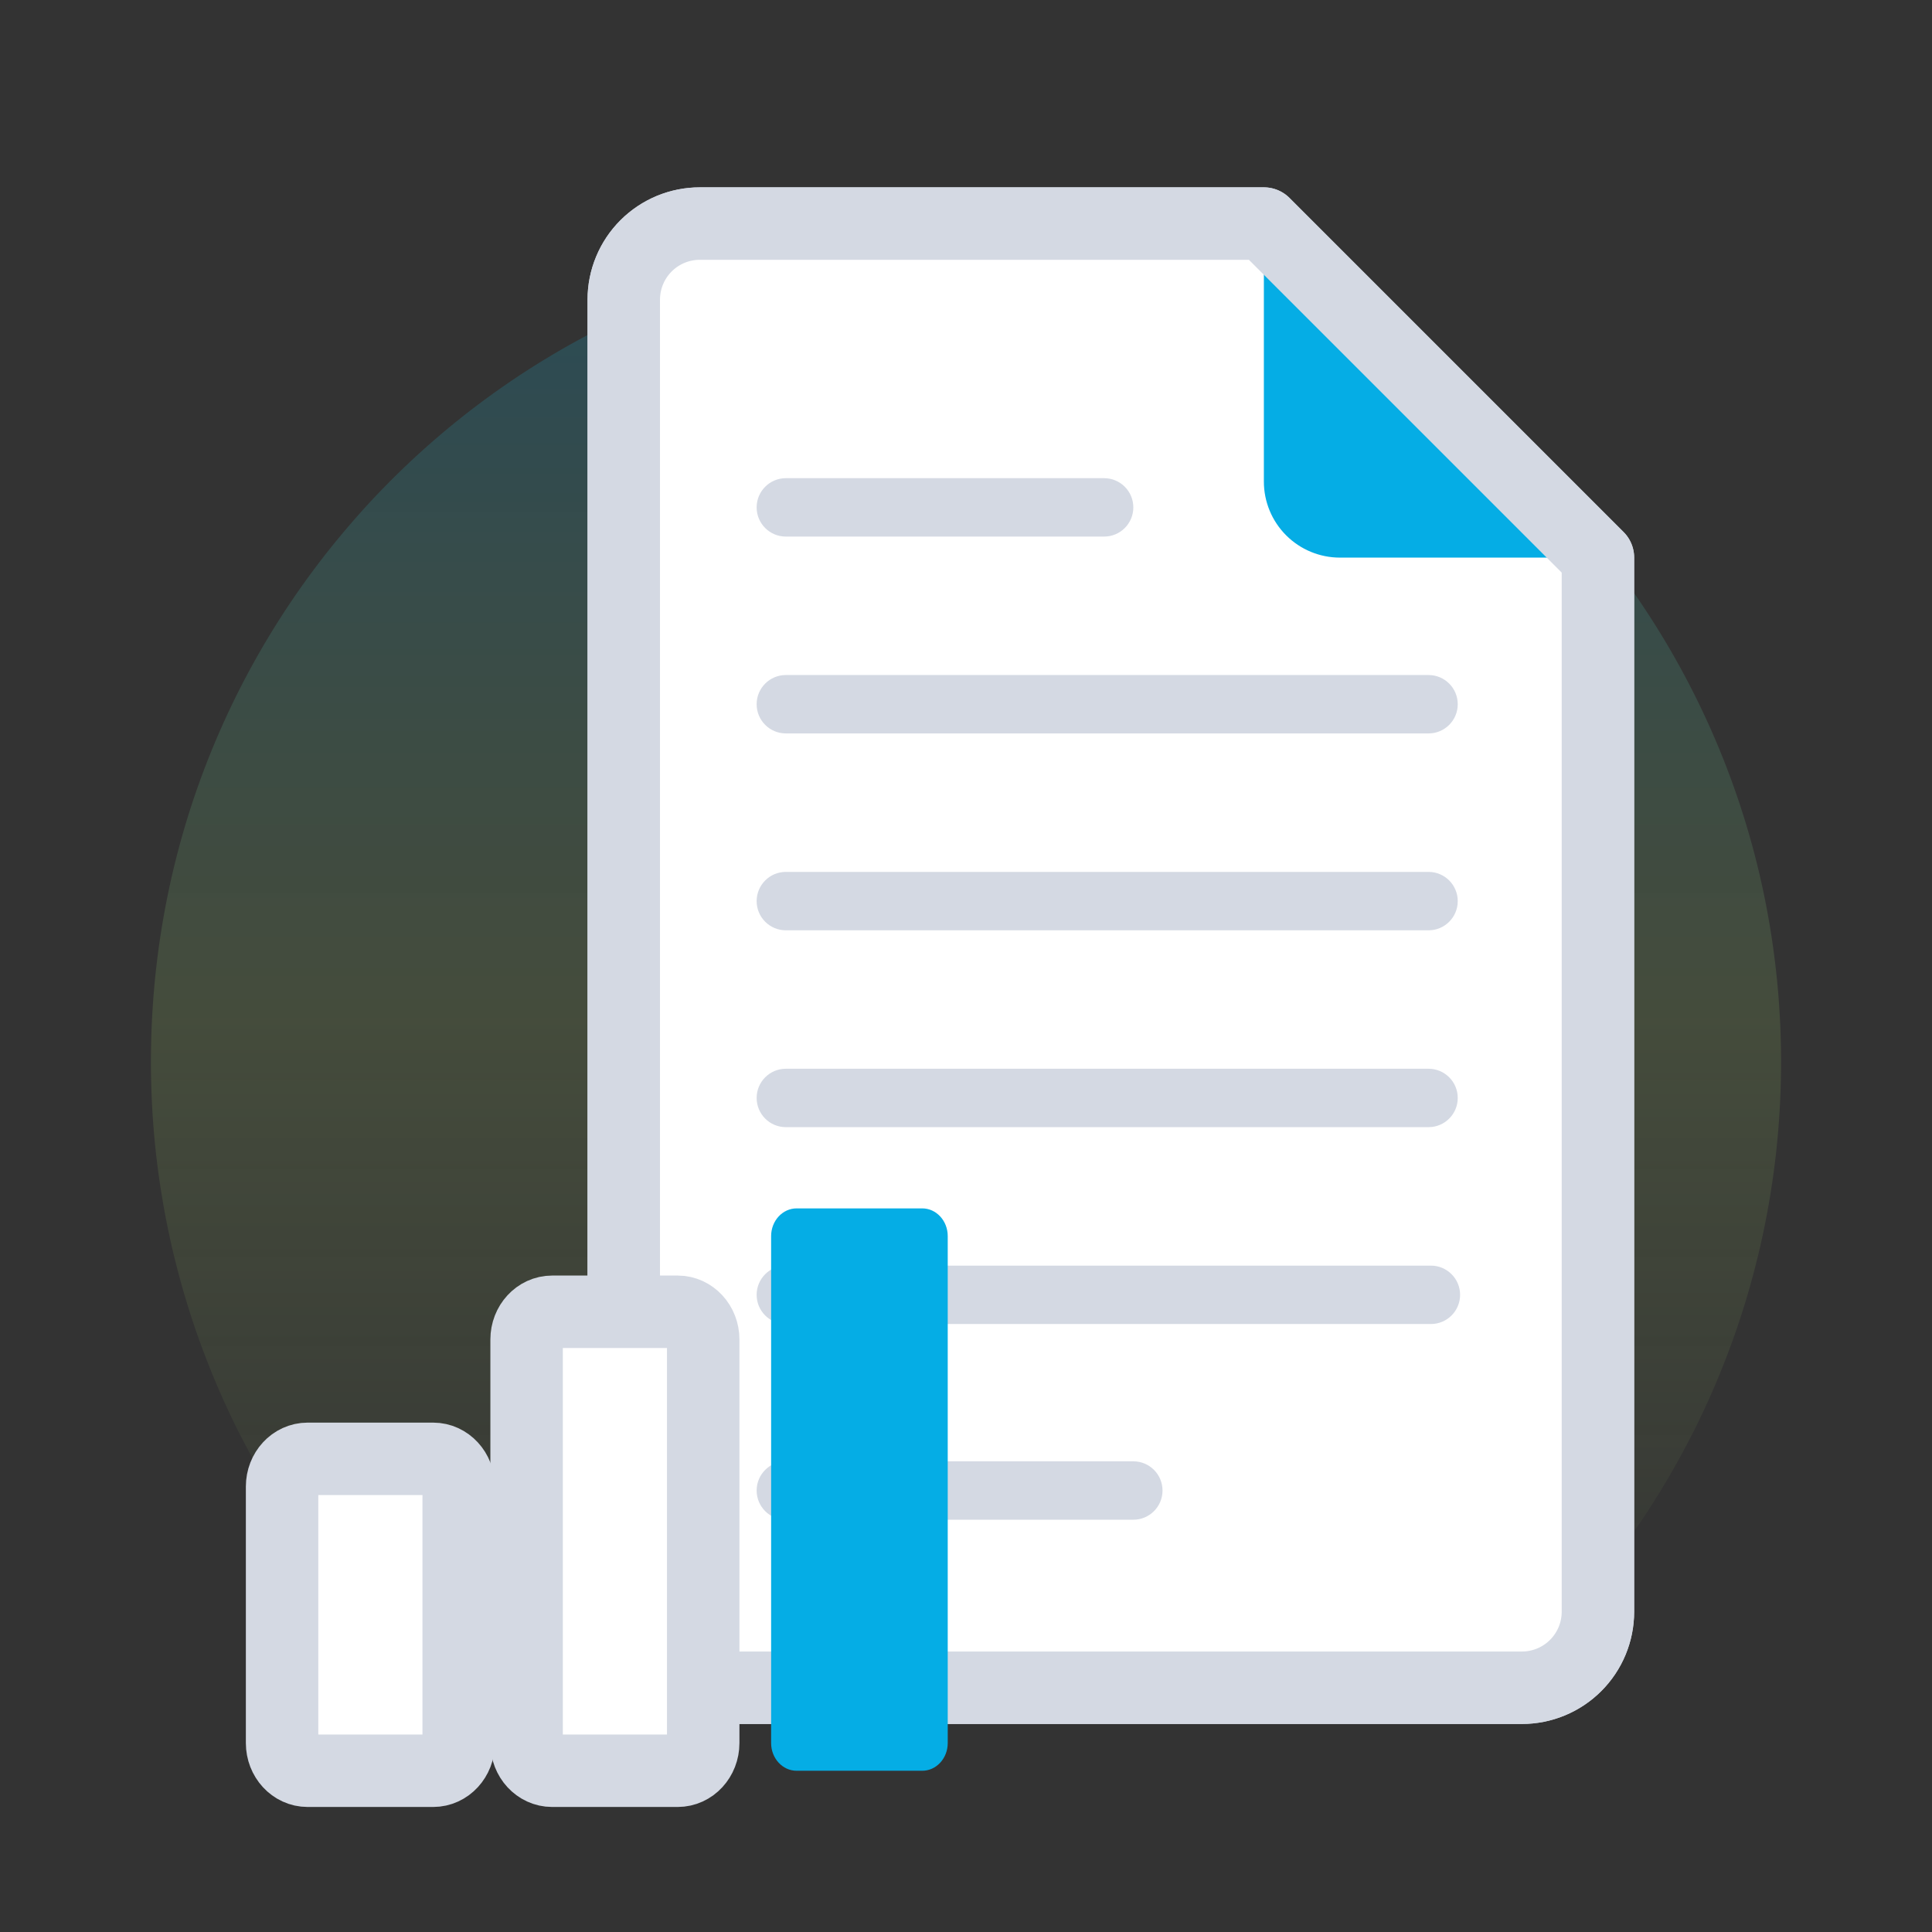 <svg width="160" height="160" viewBox="0 0 160 160" fill="none" xmlns="http://www.w3.org/2000/svg">
<rect x="0" y="0" width="160" height="160" fill="#333333" stroke="none"/>
<path d="M40.012 140H119.987C122.185 140.005 124.304 139.175 125.919 137.675C132.656 131.399 138.046 123.804 141.757 115.355C145.468 106.907 147.421 97.784 147.497 88.547C147.842 50.991 117.496 20.089 80.163 20C42.809 19.912 12.5 50.348 12.5 87.907C12.489 97.255 14.403 106.504 18.119 115.072C21.836 123.639 27.276 131.34 34.096 137.688C35.708 139.182 37.821 140.007 40.012 140Z" fill="url(#paint0_linear_2_4758)" fill-opacity="0.2"/>
<path d="M126.036 139.772H57.957C56.286 139.772 54.684 139.109 53.503 137.928C52.322 136.746 51.658 135.144 51.658 133.474V24.813C51.658 23.986 51.821 23.167 52.138 22.403C52.454 21.639 52.918 20.945 53.503 20.36C54.088 19.775 54.782 19.311 55.546 18.994C56.31 18.678 57.13 18.515 57.957 18.515H104.67L132.334 46.179V133.474C132.334 134.301 132.171 135.12 131.855 135.884C131.538 136.648 131.074 137.343 130.489 137.928C129.905 138.513 129.21 138.976 128.446 139.293C127.682 139.609 126.863 139.772 126.036 139.772Z" fill="white" stroke="#D4D9E3" stroke-width="6" stroke-linecap="round" stroke-linejoin="round"/>
<path d="M126.036 139.772H57.957C56.286 139.772 54.684 139.109 53.503 137.928C52.322 136.746 51.658 135.144 51.658 133.474V24.813C51.658 23.986 51.821 23.167 52.138 22.403C52.454 21.639 52.918 20.945 53.503 20.36C54.088 19.775 54.782 19.311 55.546 18.994C56.31 18.678 57.13 18.515 57.957 18.515H104.67L132.334 46.179V133.474C132.334 134.301 132.171 135.12 131.855 135.884C131.538 136.648 131.074 137.343 130.489 137.928C129.905 138.513 129.21 138.976 128.446 139.293C127.682 139.609 126.863 139.772 126.036 139.772Z" fill="white"/>
<path d="M132.332 46.179H110.966C109.296 46.179 107.694 45.516 106.513 44.334C105.332 43.153 104.668 41.551 104.668 39.881V18.515L132.332 46.179Z" fill="#05ADE5"/>
<path d="M91.439 39.601H65.08C63.745 39.601 62.662 40.684 62.662 42.019C62.662 43.355 63.745 44.437 65.08 44.437H91.439C92.774 44.437 93.857 43.355 93.857 42.019C93.857 40.684 92.774 39.601 91.439 39.601Z" fill="#D4D9E3"/>
<path d="M118.306 55.903H65.08C63.745 55.903 62.662 56.986 62.662 58.321C62.662 59.657 63.745 60.739 65.08 60.739H118.306C119.641 60.739 120.724 59.657 120.724 58.321C120.724 56.986 119.641 55.903 118.306 55.903Z" fill="#D4D9E3"/>
<path d="M118.306 72.207H65.08C63.745 72.207 62.662 73.29 62.662 74.626C62.662 75.961 63.745 77.044 65.08 77.044H118.306C119.641 77.044 120.724 75.961 120.724 74.626C120.724 73.29 119.641 72.207 118.306 72.207Z" fill="#D4D9E3"/>
<path d="M118.306 88.509H65.08C63.745 88.509 62.662 89.592 62.662 90.927C62.662 92.263 63.745 93.346 65.08 93.346H118.306C119.641 93.346 120.724 92.263 120.724 90.927C120.724 89.592 119.641 88.509 118.306 88.509Z" fill="#D4D9E3"/>
<path d="M118.501 104.814H65.08C63.745 104.814 62.662 105.897 62.662 107.232C62.662 108.568 63.745 109.65 65.08 109.65H118.501C119.836 109.65 120.919 108.568 120.919 107.232C120.919 105.897 119.836 104.814 118.501 104.814Z" fill="#D4D9E3"/>
<path d="M93.857 121.02H65.08C63.745 121.02 62.662 122.103 62.662 123.438C62.662 124.774 63.745 125.857 65.08 125.857H93.857C95.192 125.857 96.275 124.774 96.275 123.438C96.275 122.103 95.192 121.02 93.857 121.02Z" fill="#D4D9E3"/>
<path d="M126.036 139.772H57.957C56.286 139.772 54.684 139.109 53.503 137.928C52.322 136.746 51.658 135.144 51.658 133.474V24.813C51.658 23.986 51.821 23.167 52.138 22.403C52.454 21.639 52.918 20.945 53.503 20.36C54.088 19.775 54.782 19.311 55.546 18.994C56.31 18.678 57.13 18.515 57.957 18.515H104.67L132.334 46.179V133.474C132.334 134.301 132.171 135.12 131.855 135.884C131.538 136.648 131.074 137.343 130.489 137.928C129.905 138.513 129.21 138.976 128.446 139.293C127.682 139.609 126.863 139.772 126.036 139.772Z" stroke="#D4D9E3" stroke-width="6" stroke-linecap="round" stroke-linejoin="round"/>
<path d="M35.873 120.815H25.476C24.308 120.815 23.361 121.843 23.361 123.11V144.351C23.361 145.619 24.308 146.646 25.476 146.646H35.873C37.04 146.646 37.987 145.619 37.987 144.351V123.11C37.987 121.843 37.04 120.815 35.873 120.815Z" fill="white" stroke="#D4D9E3" stroke-width="6" stroke-linecap="round" stroke-linejoin="round"/>
<path d="M56.123 108.636H45.726C44.558 108.636 43.611 109.663 43.611 110.931V144.351C43.611 145.619 44.558 146.646 45.726 146.646H56.123C57.29 146.646 58.237 145.619 58.237 144.351V110.931C58.237 109.663 57.29 108.636 56.123 108.636Z" fill="white" stroke="#D4D9E3" stroke-width="6" stroke-linecap="round" stroke-linejoin="round"/>
<path d="M76.373 100.073H65.976C64.808 100.073 63.861 101.1 63.861 102.368V144.352C63.861 145.619 64.808 146.647 65.976 146.647H76.373C77.541 146.647 78.487 145.619 78.487 144.352V102.368C78.487 101.1 77.541 100.073 76.373 100.073Z" fill="#05ADE5"/>
<defs>
<linearGradient id="paint0_linear_2_4758" x1="80" y1="20" x2="80" y2="144.5" gradientUnits="userSpaceOnUse">
<stop offset="0.003" stop-color="#05ADE5"/>
<stop offset="0.519" stop-color="#A0CD69" stop-opacity="0.8"/>
<stop offset="1" stop-color="#A0CD69" stop-opacity="0"/>
</linearGradient>
</defs>
</svg>
